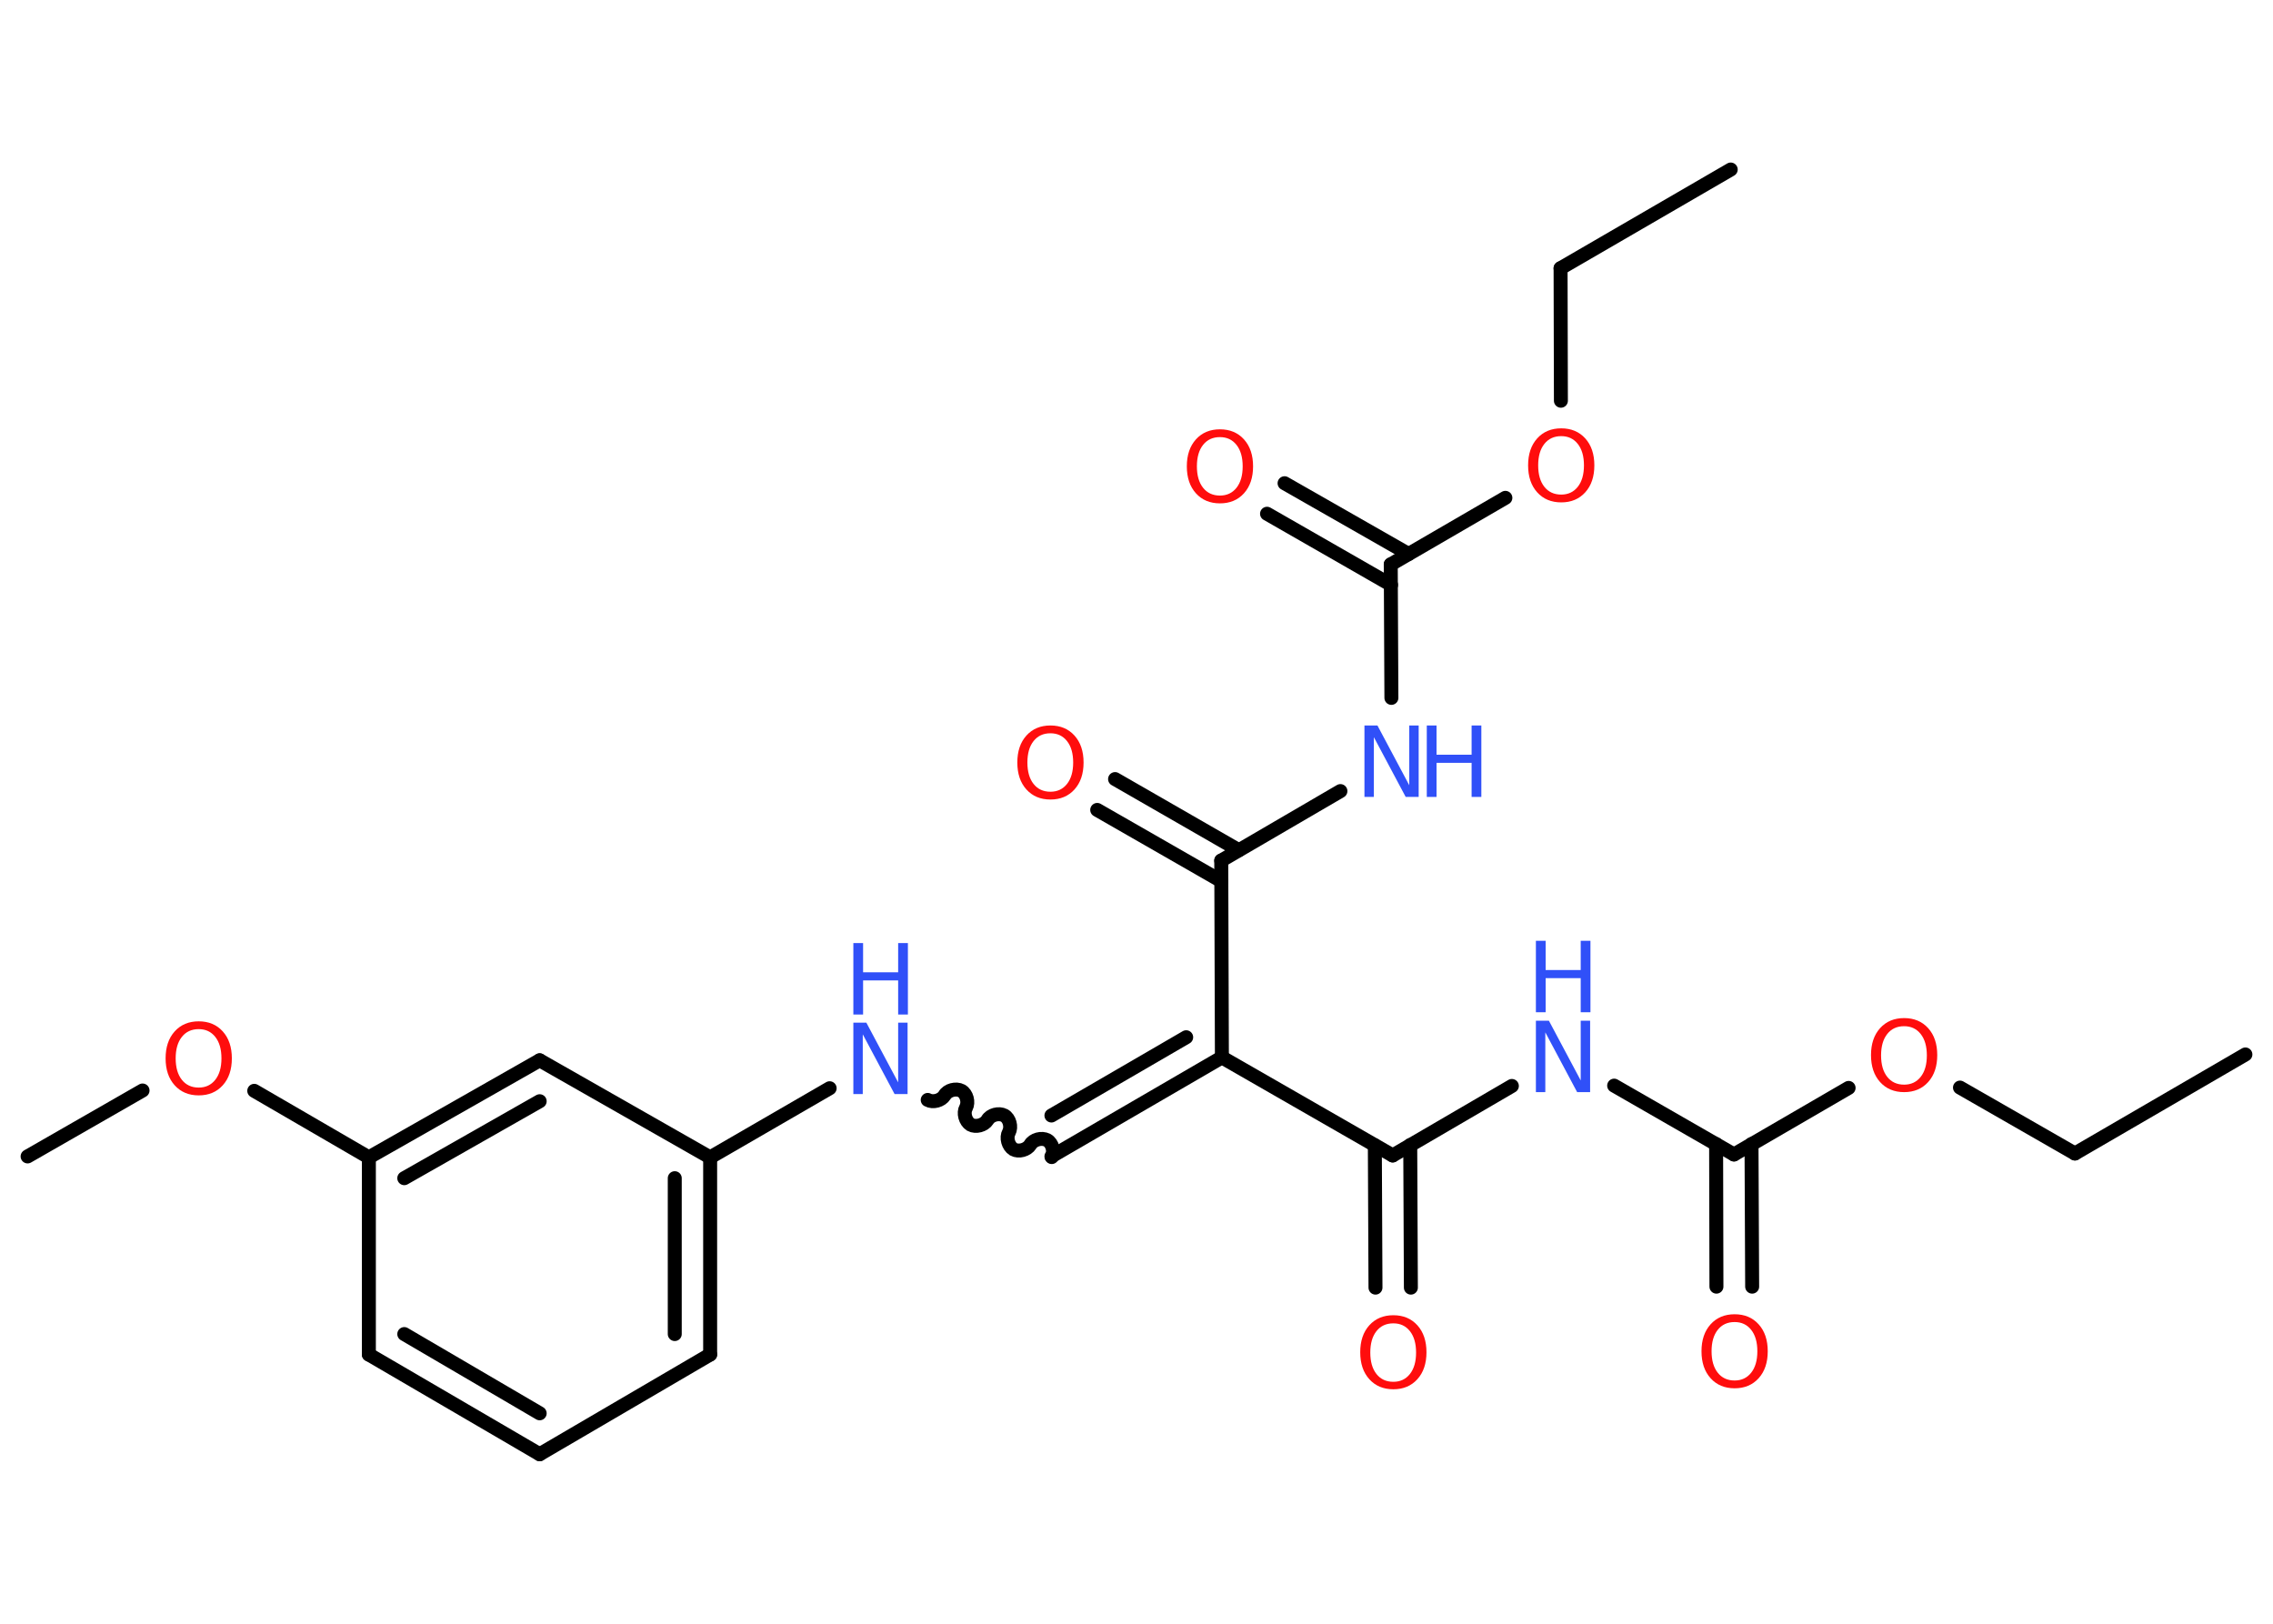 <?xml version='1.0' encoding='UTF-8'?>
<!DOCTYPE svg PUBLIC "-//W3C//DTD SVG 1.1//EN" "http://www.w3.org/Graphics/SVG/1.1/DTD/svg11.dtd">
<svg version='1.2' xmlns='http://www.w3.org/2000/svg' xmlns:xlink='http://www.w3.org/1999/xlink' width='70.0mm' height='50.0mm' viewBox='0 0 70.0 50.0'>
  <desc>Generated by the Chemistry Development Kit (http://github.com/cdk)</desc>
  <g stroke-linecap='round' stroke-linejoin='round' stroke='#000000' stroke-width='.43' fill='#FF0D0D'>
    <rect x='.0' y='.0' width='70.0' height='50.0' fill='#FFFFFF' stroke='none'/>
    <g id='mol1' class='mol'>
      <line id='mol1bnd1' class='bond' x1='69.15' y1='32.47' x2='63.9' y2='35.52'/>
      <line id='mol1bnd2' class='bond' x1='63.9' y1='35.52' x2='60.36' y2='33.49'/>
      <line id='mol1bnd3' class='bond' x1='56.93' y1='33.5' x2='53.4' y2='35.55'/>
      <g id='mol1bnd4' class='bond'>
        <line x1='53.94' y1='35.23' x2='53.96' y2='39.62'/>
        <line x1='52.85' y1='35.23' x2='52.86' y2='39.62'/>
      </g>
      <line id='mol1bnd5' class='bond' x1='53.4' y1='35.55' x2='49.71' y2='33.43'/>
      <line id='mol1bnd6' class='bond' x1='46.56' y1='33.44' x2='42.89' y2='35.58'/>
      <g id='mol1bnd7' class='bond'>
        <line x1='43.43' y1='35.26' x2='43.45' y2='39.65'/>
        <line x1='42.34' y1='35.27' x2='42.36' y2='39.65'/>
      </g>
      <line id='mol1bnd8' class='bond' x1='42.89' y1='35.58' x2='37.63' y2='32.56'/>
      <g id='mol1bnd9' class='bond'>
        <line x1='32.38' y1='35.61' x2='37.63' y2='32.56'/>
        <line x1='32.38' y1='34.35' x2='36.53' y2='31.94'/>
      </g>
      <path id='mol1bnd10' class='bond' d='M28.57 33.87c.16 .09 .42 .02 .52 -.14c.09 -.16 .35 -.23 .52 -.14c.16 .09 .23 .35 .14 .52c-.09 .16 -.02 .42 .14 .52c.16 .09 .42 .02 .52 -.14c.09 -.16 .35 -.23 .52 -.14c.16 .09 .23 .35 .14 .52c-.09 .16 -.02 .42 .14 .52c.16 .09 .42 .02 .52 -.14c.09 -.16 .35 -.23 .52 -.14c.16 .09 .23 .35 .14 .52' fill='none' stroke='#000000' stroke-width='.43'/>
      <line id='mol1bnd11' class='bond' x1='25.55' y1='33.51' x2='21.87' y2='35.64'/>
      <g id='mol1bnd12' class='bond'>
        <line x1='21.87' y1='41.71' x2='21.87' y2='35.64'/>
        <line x1='20.78' y1='41.08' x2='20.78' y2='36.28'/>
      </g>
      <line id='mol1bnd13' class='bond' x1='21.87' y1='41.71' x2='16.62' y2='44.78'/>
      <g id='mol1bnd14' class='bond'>
        <line x1='11.36' y1='41.71' x2='16.62' y2='44.78'/>
        <line x1='12.45' y1='41.08' x2='16.62' y2='43.52'/>
      </g>
      <line id='mol1bnd15' class='bond' x1='11.36' y1='41.71' x2='11.36' y2='35.64'/>
      <line id='mol1bnd16' class='bond' x1='11.36' y1='35.64' x2='7.83' y2='33.59'/>
      <line id='mol1bnd17' class='bond' x1='4.39' y1='33.58' x2='.85' y2='35.61'/>
      <g id='mol1bnd18' class='bond'>
        <line x1='16.62' y1='32.65' x2='11.36' y2='35.64'/>
        <line x1='16.62' y1='33.91' x2='12.45' y2='36.28'/>
      </g>
      <line id='mol1bnd19' class='bond' x1='21.87' y1='35.64' x2='16.62' y2='32.65'/>
      <line id='mol1bnd20' class='bond' x1='37.63' y1='32.56' x2='37.61' y2='26.5'/>
      <g id='mol1bnd21' class='bond'>
        <line x1='37.61' y1='27.13' x2='33.79' y2='24.94'/>
        <line x1='38.15' y1='26.18' x2='34.34' y2='23.99'/>
      </g>
      <line id='mol1bnd22' class='bond' x1='37.61' y1='26.5' x2='41.28' y2='24.36'/>
      <line id='mol1bnd23' class='bond' x1='42.85' y1='21.49' x2='42.83' y2='17.38'/>
      <g id='mol1bnd24' class='bond'>
        <line x1='42.84' y1='18.01' x2='39.02' y2='15.82'/>
        <line x1='43.38' y1='17.06' x2='39.56' y2='14.88'/>
      </g>
      <line id='mol1bnd25' class='bond' x1='42.83' y1='17.38' x2='46.36' y2='15.33'/>
      <line id='mol1bnd26' class='bond' x1='48.07' y1='12.34' x2='48.06' y2='8.26'/>
      <line id='mol1bnd27' class='bond' x1='48.06' y1='8.26' x2='53.3' y2='5.22'/>
      <path id='mol1atm3' class='atom' d='M58.64 31.6q-.33 .0 -.52 .24q-.19 .24 -.19 .66q.0 .42 .19 .66q.19 .24 .52 .24q.32 .0 .51 -.24q.19 -.24 .19 -.66q.0 -.42 -.19 -.66q-.19 -.24 -.51 -.24zM58.64 31.35q.46 .0 .74 .31q.28 .31 .28 .83q.0 .52 -.28 .83q-.28 .31 -.74 .31q-.46 .0 -.74 -.31q-.28 -.31 -.28 -.83q.0 -.52 .28 -.83q.28 -.31 .74 -.31z' stroke='none'/>
      <path id='mol1atm5' class='atom' d='M53.42 40.71q-.33 .0 -.52 .24q-.19 .24 -.19 .66q.0 .42 .19 .66q.19 .24 .52 .24q.32 .0 .51 -.24q.19 -.24 .19 -.66q.0 -.42 -.19 -.66q-.19 -.24 -.51 -.24zM53.42 40.47q.46 .0 .74 .31q.28 .31 .28 .83q.0 .52 -.28 .83q-.28 .31 -.74 .31q-.46 .0 -.74 -.31q-.28 -.31 -.28 -.83q.0 -.52 .28 -.83q.28 -.31 .74 -.31z' stroke='none'/>
      <g id='mol1atm6' class='atom'>
        <path d='M47.3 31.43h.4l.98 1.84v-1.84h.29v2.2h-.4l-.98 -1.84v1.84h-.29v-2.2z' stroke='none' fill='#3050F8'/>
        <path d='M47.3 28.97h.3v.9h1.08v-.9h.3v2.2h-.3v-1.05h-1.08v1.05h-.3v-2.2z' stroke='none' fill='#3050F8'/>
      </g>
      <path id='mol1atm8' class='atom' d='M42.91 40.75q-.33 .0 -.52 .24q-.19 .24 -.19 .66q.0 .42 .19 .66q.19 .24 .52 .24q.32 .0 .51 -.24q.19 -.24 .19 -.66q.0 -.42 -.19 -.66q-.19 -.24 -.51 -.24zM42.91 40.5q.46 .0 .74 .31q.28 .31 .28 .83q.0 .52 -.28 .83q-.28 .31 -.74 .31q-.46 .0 -.74 -.31q-.28 -.31 -.28 -.83q.0 -.52 .28 -.83q.28 -.31 .74 -.31z' stroke='none'/>
      <g id='mol1atm11' class='atom'>
        <path d='M26.28 31.49h.4l.98 1.84v-1.84h.29v2.2h-.4l-.98 -1.84v1.84h-.29v-2.2z' stroke='none' fill='#3050F8'/>
        <path d='M26.28 29.04h.3v.9h1.08v-.9h.3v2.2h-.3v-1.05h-1.08v1.05h-.3v-2.2z' stroke='none' fill='#3050F8'/>
      </g>
      <path id='mol1atm17' class='atom' d='M6.12 31.69q-.33 .0 -.52 .24q-.19 .24 -.19 .66q.0 .42 .19 .66q.19 .24 .52 .24q.32 .0 .51 -.24q.19 -.24 .19 -.66q.0 -.42 -.19 -.66q-.19 -.24 -.51 -.24zM6.12 31.45q.46 .0 .74 .31q.28 .31 .28 .83q.0 .52 -.28 .83q-.28 .31 -.74 .31q-.46 .0 -.74 -.31q-.28 -.31 -.28 -.83q.0 -.52 .28 -.83q.28 -.31 .74 -.31z' stroke='none'/>
      <path id='mol1atm21' class='atom' d='M32.35 22.58q-.33 .0 -.52 .24q-.19 .24 -.19 .66q.0 .42 .19 .66q.19 .24 .52 .24q.32 .0 .51 -.24q.19 -.24 .19 -.66q.0 -.42 -.19 -.66q-.19 -.24 -.51 -.24zM32.35 22.34q.46 .0 .74 .31q.28 .31 .28 .83q.0 .52 -.28 .83q-.28 .31 -.74 .31q-.46 .0 -.74 -.31q-.28 -.31 -.28 -.83q.0 -.52 .28 -.83q.28 -.31 .74 -.31z' stroke='none'/>
      <g id='mol1atm22' class='atom'>
        <path d='M42.02 22.34h.4l.98 1.84v-1.84h.29v2.2h-.4l-.98 -1.84v1.84h-.29v-2.2z' stroke='none' fill='#3050F8'/>
        <path d='M43.94 22.34h.3v.9h1.08v-.9h.3v2.2h-.3v-1.05h-1.08v1.05h-.3v-2.2z' stroke='none' fill='#3050F8'/>
      </g>
      <path id='mol1atm24' class='atom' d='M37.57 13.46q-.33 .0 -.52 .24q-.19 .24 -.19 .66q.0 .42 .19 .66q.19 .24 .52 .24q.32 .0 .51 -.24q.19 -.24 .19 -.66q.0 -.42 -.19 -.66q-.19 -.24 -.51 -.24zM37.57 13.22q.46 .0 .74 .31q.28 .31 .28 .83q.0 .52 -.28 .83q-.28 .31 -.74 .31q-.46 .0 -.74 -.31q-.28 -.31 -.28 -.83q.0 -.52 .28 -.83q.28 -.31 .74 -.31z' stroke='none'/>
      <path id='mol1atm25' class='atom' d='M48.08 13.43q-.33 .0 -.52 .24q-.19 .24 -.19 .66q.0 .42 .19 .66q.19 .24 .52 .24q.32 .0 .51 -.24q.19 -.24 .19 -.66q.0 -.42 -.19 -.66q-.19 -.24 -.51 -.24zM48.08 13.19q.46 .0 .74 .31q.28 .31 .28 .83q.0 .52 -.28 .83q-.28 .31 -.74 .31q-.46 .0 -.74 -.31q-.28 -.31 -.28 -.83q.0 -.52 .28 -.83q.28 -.31 .74 -.31z' stroke='none'/>
    </g>
  </g>
</svg>
